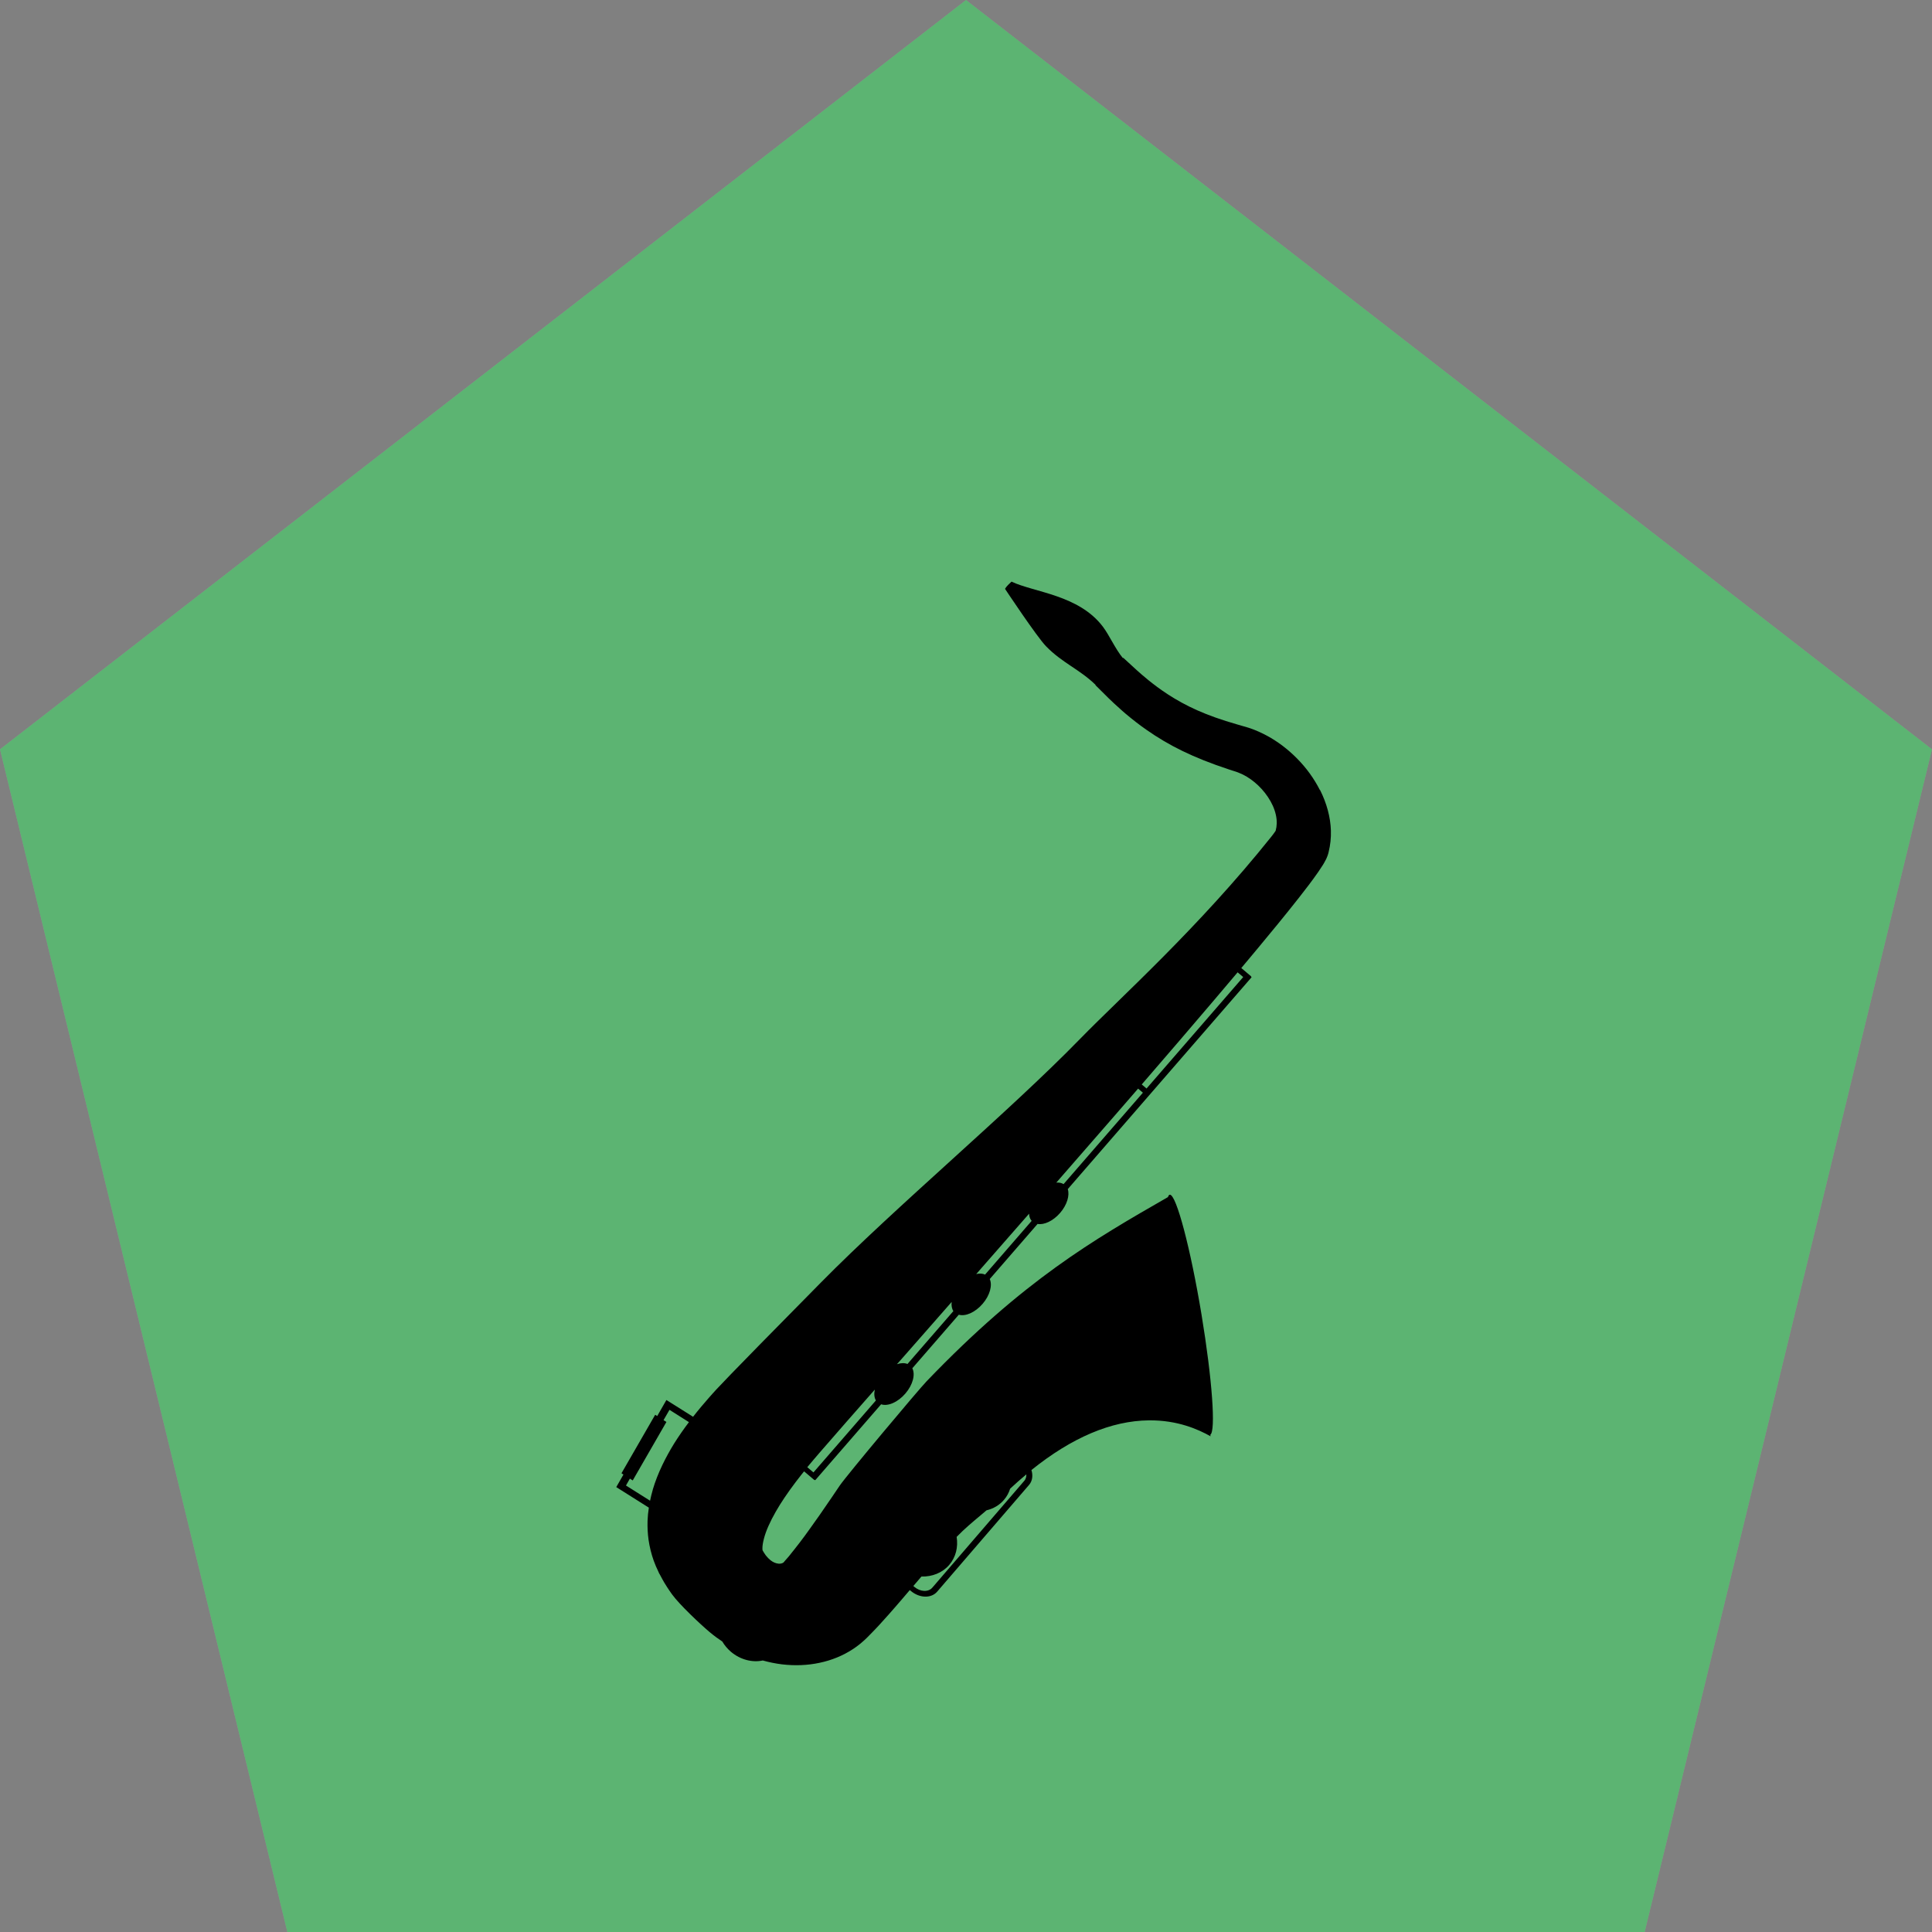 <svg width="236" height="236" viewBox="0 0 236 236" fill="none" xmlns="http://www.w3.org/2000/svg">
<rect x="0" y="0" width="236" height="236" fill="#808080" stroke="none"/>
<path d="M200.902 236L236 91.531L118 1.04032e-05L-1.06972e-06 91.531L35.098 236L200.902 236Z" fill="white" fill-opacity="0.2"/>
<path d="M200.902 236L236 91.531L118 1.04032e-05L-1.06972e-06 91.531L35.098 236L200.902 236Z" fill="#34C759" fill-opacity="0.6"/>
<path d="M161.231 96.511C160.52 95.109 159.576 93.798 158.405 92.619C157.313 91.517 156.078 90.583 154.769 89.873C154.099 89.511 153.426 89.212 152.757 88.977C152.673 88.942 152.574 88.91 152.477 88.885L151.101 88.484C149.208 87.941 147.626 87.379 146.272 86.776C143.48 85.543 141.517 84.079 140.287 83.087C139.647 82.571 139.173 82.145 138.842 81.85L137.209 80.349L137.166 80.392C136.213 79.231 135.51 77.594 134.721 76.553C131.772 72.654 126.323 72.364 123.559 71.048C123.31 71.29 122.932 71.618 122.766 71.93C122.766 71.93 126.623 77.748 127.766 78.932C129.754 80.985 131.904 81.772 133.835 83.666L133.811 83.692L135.402 85.271L135.419 85.289C135.763 85.617 136.33 86.167 137.098 86.838C137.232 86.956 137.375 87.079 137.526 87.208C138.355 87.903 139.174 88.544 140.043 89.147C141.411 90.108 142.884 90.979 144.435 91.731C146.028 92.51 147.922 93.265 150.073 93.975L151.155 94.328L151.254 94.367C151.278 94.377 151.308 94.386 151.339 94.402L151.362 94.412C151.668 94.528 151.981 94.685 152.3 94.876C152.946 95.264 153.572 95.783 154.111 96.374C154.685 97.001 155.153 97.71 155.478 98.423C155.808 99.164 155.975 99.905 155.958 100.58C155.949 100.893 155.903 101.198 155.825 101.48L155.735 101.616C155.615 101.786 155.466 101.996 155.29 102.211C146.35 113.388 136.963 121.746 131.926 126.912C123.189 135.883 109.476 147.33 100.251 156.691L92.83 164.228L89.272 167.875C88.7 168.47 88.109 169.084 87.503 169.728L87.037 170.241L86.585 170.752C86.288 171.088 85.991 171.43 85.703 171.777C85.337 172.21 84.992 172.638 84.661 173.064L81.404 171.015L80.281 172.974L80.032 172.82L75.915 179.965L76.156 180.121L75.279 181.654L79.258 184.163C79.175 184.7 79.12 185.24 79.101 185.781C79.078 186.577 79.117 187.327 79.221 188.079C79.346 188.948 79.554 189.802 79.85 190.633C80.031 191.132 80.21 191.546 80.4 191.929L80.435 192.008C80.475 192.114 80.531 192.231 80.608 192.345L80.906 192.901C80.982 193.05 81.06 193.17 81.124 193.286L81.183 193.382C81.254 193.497 81.325 193.619 81.402 193.732L81.481 193.86C81.668 194.152 81.88 194.461 82.106 194.775C83.002 196.01 85.524 198.386 86.655 199.339C86.698 199.381 86.747 199.415 86.789 199.45C87.249 199.835 87.739 200.187 88.232 200.517C88.498 200.972 88.851 201.398 89.288 201.773C90.452 202.756 91.919 203.105 93.176 202.834C93.956 203.05 94.74 203.209 95.52 203.305C97.107 203.491 98.651 203.431 100.108 203.118C101.607 202.804 102.983 202.236 104.204 201.434C104.799 201.046 105.365 200.579 105.894 200.061L106.541 199.403C106.584 199.36 106.632 199.309 106.674 199.266L106.903 199.028C107.168 198.748 107.445 198.459 107.67 198.2C107.915 197.93 108.208 197.61 108.481 197.3L109.253 196.422C109.508 196.129 109.764 195.837 110.012 195.546L111.135 194.231L111.26 194.336C112.317 195.231 113.756 195.267 114.478 194.426L125.7 181.389C126.121 180.905 126.195 180.227 125.993 179.57C130.933 175.595 135.743 173.552 140.327 173.501C143.842 173.46 146.384 174.61 147.88 175.449C147.869 175.388 147.857 175.319 147.839 175.259C148.533 174.867 148.075 168.465 146.773 160.599C145.43 152.493 143.694 145.927 142.905 145.939C142.805 145.942 142.73 146.04 142.67 146.228L142.619 146.258C133.611 151.431 125.102 156.318 113.197 168.718C112.148 169.808 103.435 180.211 102.574 181.472L101.624 182.877L100.154 185.017C99.807 185.517 99.43 186.05 98.926 186.747C98.72 187.037 98.513 187.321 98.307 187.605L97.677 188.444C97.468 188.715 97.266 188.984 97.043 189.256C96.898 189.444 96.763 189.61 96.634 189.767C96.57 189.849 96.505 189.924 96.448 190.005L96.371 190.096C96.371 190.096 96.341 190.129 96.319 190.162L95.802 190.748L95.947 190.885L95.796 190.756C95.796 190.756 95.748 190.807 95.731 190.831C95.719 190.847 95.712 190.848 95.714 190.855L95.683 190.882C95.683 190.882 95.614 190.936 95.464 190.977C95.363 191.009 95.236 191.017 95.098 191.006C94.773 190.979 94.441 190.839 94.118 190.585C93.928 190.435 93.736 190.235 93.543 189.994C93.496 189.924 93.449 189.862 93.409 189.798C93.391 189.773 93.372 189.748 93.359 189.715L93.34 189.69C93.34 189.69 93.302 189.633 93.282 189.601L93.148 189.37C93.148 189.37 93.13 189.267 93.132 189.119C93.13 188.822 93.198 188.4 93.314 187.962C93.553 187.015 94.065 185.872 94.774 184.637C95.384 183.567 96.175 182.389 97.192 181.043C97.423 180.733 97.656 180.438 97.889 180.142L98.223 179.73L99.473 180.789L99.502 180.756L99.578 180.82L107.633 171.538C108.445 171.819 109.673 171.298 110.596 170.223C111.513 169.157 111.832 167.891 111.443 167.14L117.121 160.596C117.933 160.834 119.119 160.321 120.025 159.271C120.925 158.228 121.244 157.005 120.902 156.238L126.74 149.51C127.542 149.652 128.651 149.145 129.503 148.154C130.349 147.17 130.682 146.023 130.432 145.254L152.889 119.369L152.813 119.305L152.844 119.278L151.629 118.248C152.342 117.401 153.025 116.581 153.666 115.81C155.202 113.963 157 111.786 158.7 109.62C159.457 108.652 160.259 107.62 161.027 106.516C161.26 106.178 161.44 105.906 161.612 105.628L161.76 105.376C161.814 105.274 161.88 105.164 161.932 105.055C161.948 105.024 161.975 104.977 162.007 104.915L162.127 104.625L162.199 104.429C162.222 104.354 162.246 104.286 162.262 104.219L162.299 104.064C162.507 103.222 162.602 102.343 162.573 101.45C162.523 99.832 162.065 98.124 161.252 96.507L161.231 96.511ZM79.737 181.985C79.603 182.44 79.496 182.883 79.408 183.316L76.464 181.46L76.943 180.619L77.289 180.84L81.406 173.695L81.053 173.474L81.78 172.215L84.156 173.719C83.508 174.575 82.911 175.437 82.359 176.312C81.805 177.209 81.336 178.069 80.918 178.935C80.417 179.978 80.03 180.979 79.73 181.987L79.737 181.985ZM125.108 180.9L113.886 193.936C113.401 194.503 112.416 194.457 111.694 193.842L111.568 193.737L112.555 192.58C113.866 192.611 115.102 192.138 115.949 191.162C116.766 190.212 117.054 188.973 116.857 187.735C116.875 187.718 116.899 187.692 116.918 187.675C117.798 186.763 118.817 185.912 119.799 185.088C120.035 184.891 120.27 184.687 120.506 184.49C121.328 184.295 122.074 183.874 122.635 183.216C122.991 182.807 123.237 182.34 123.392 181.846C124.053 181.227 124.715 180.651 125.373 180.097C125.382 180.392 125.303 180.674 125.115 180.899L125.108 180.9ZM93.2 189.503L93.142 189.414C93.142 189.414 93.168 189.445 93.2 189.503ZM119.248 155.632C121.408 153.165 123.571 150.706 125.706 148.257C125.718 148.609 125.82 148.902 126.018 149.136L120.329 155.696C120.025 155.552 119.645 155.541 119.241 155.633L119.248 155.632ZM116.248 159.046C116.203 159.478 116.264 159.863 116.458 160.154L110.851 166.615C110.49 166.467 110.043 166.482 109.565 166.644L110.475 165.614C112.387 163.438 114.317 161.239 116.247 159.039L116.248 159.046ZM99.366 179.86L98.612 179.223C99.082 178.652 99.585 178.068 100.135 177.427L103.427 173.651L106.86 169.744C106.751 170.258 106.79 170.725 106.994 171.071L99.366 179.86ZM129.918 144.644C129.67 144.49 129.367 144.43 129.03 144.461C131.482 141.661 133.895 138.888 136.242 136.183C137.208 135.066 138.126 134.006 139.022 132.978L139.609 133.476L129.918 144.644ZM151.859 119.353L140.054 132.966L139.467 132.468C142.76 128.657 145.588 125.365 148.181 122.313C149.256 121.049 150.247 119.877 151.179 118.773L151.866 119.352L151.859 119.353Z" fill="black"/>
</svg>
